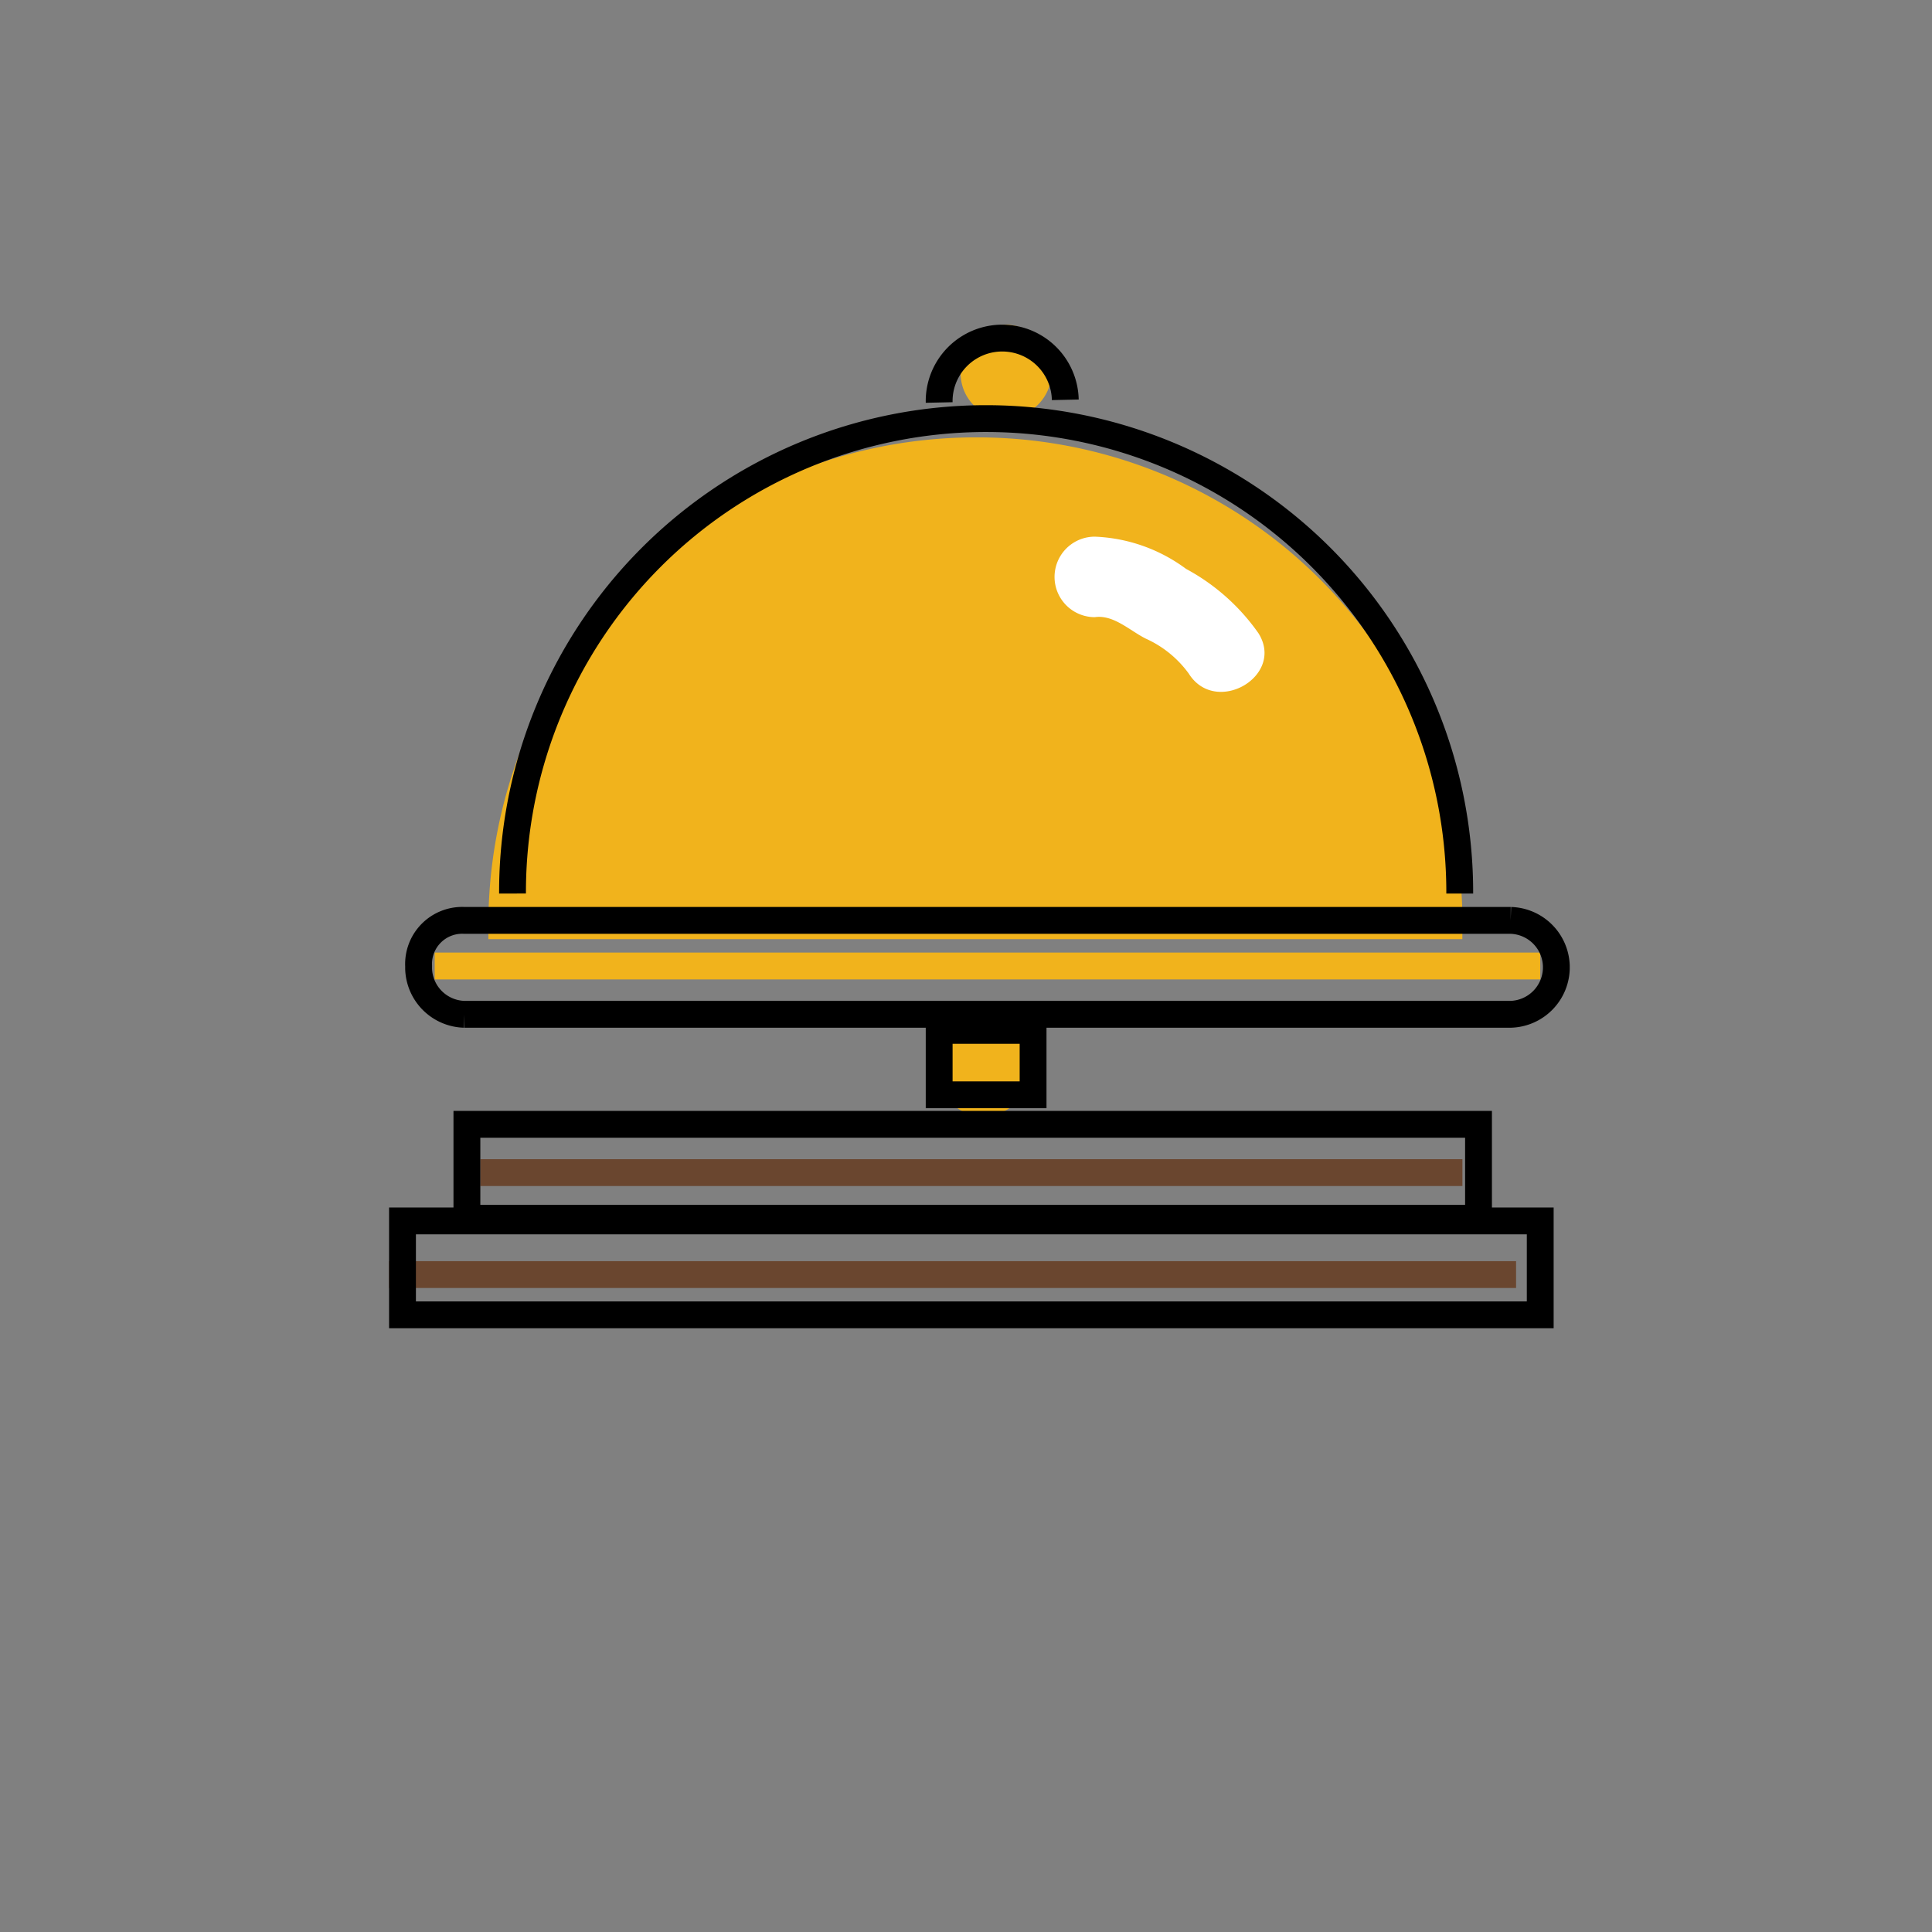 <svg id="emoji" viewBox="0 0 72 72" xmlns="http://www.w3.org/2000/svg" width="64" height="64">
  <rect x="0" y="0" width="72" height="72" fill="#808080" stroke="none"/>
  <g id="color">
    <path fill="#f1b31c" stroke="#f1b31c" strokeMiterlimit="10" d="M36.4,16.8A17.669,17.669,0,0,0,18.7,34.5H54A17.584,17.584,0,0,0,36.4,16.8Z"/>
    <path fill="#f1b31c" d="M37.5,15.6a1.771,1.771,0,0,0,1.7-1.8,1.752,1.752,0,0,0-1.7-1.7,1.771,1.771,0,0,0-1.7,1.8A1.685,1.685,0,0,0,37.5,15.6Z"/>
    <path fill="#f1b31c" d="M36.7,41.6a1.771,1.771,0,0,0,1.7-1.8,1.752,1.752,0,0,0-1.7-1.7A1.771,1.771,0,0,0,35,39.9,1.627,1.627,0,0,0,36.7,41.6Z"/>
    <path fill="#fff" d="M40.8,23c.7-.1,1.3.5,1.9.8a4.013,4.013,0,0,1,1.6,1.3c1,1.6,3.6.1,2.6-1.5a7.809,7.809,0,0,0-2.7-2.4A6.099,6.099,0,0,0,40.8,20a1.5,1.5,0,0,0,0,3Z"/>
    <line x1="14.5" x2="56.5" y1="47.5" y2="47.5" fill="none" stroke="#6a462f" strokeMiterlimit="10" strokeWidth="3"/>
    <line x1="17.9" x2="54.5" y1="43.7" y2="43.7" fill="none" stroke="#6a462f" strokeMiterlimit="10" strokeWidth="2.356"/>
    <line x1="16.2" x2="57.4" y1="36" y2="36" fill="none" stroke="#f1b31c" strokeMiterlimit="10" strokeWidth="2.356"/>
  </g>
  <g id="line">
    <path fill="none" stroke="#000" strokeLinecap="round" strokeLinejoin="round" strokeWidth="2.356" d="M19.1,33.3a17.65,17.65,0,0,1,35.3-.1v.1"/>
    <path fill="none" stroke="#000" strokeLinejoin="round" strokeWidth="2" d="M17.3,34.3h39A1.752,1.752,0,0,1,58,36v.1a1.752,1.752,0,0,1-1.7,1.7h-39a1.752,1.752,0,0,1-1.7-1.7V36A1.627,1.627,0,0,1,17.3,34.3Z"/>
    <rect x="35" y="38.4" width="3.5" height="2.4" fill="none" stroke="#000" strokeLinecap="square" strokeMiterlimit="10" strokeWidth="2"/>
    <rect x="17.4" y="41.9" width="37.7" height="3.5" fill="none" stroke="#000" strokeLinecap="square" strokeLinejoin="round" strokeWidth="2"/>
    <rect x="15" y="45.5" width="42.4" height="3.5" fill="none" stroke="#000" strokeLinecap="square" strokeLinejoin="round" strokeWidth="2"/>
    <path fill="none" stroke="#000" strokeLinecap="round" strokeLinejoin="round" strokeWidth="2" d="M35,15a2.35,2.35,0,1,1,4.7-.1h0"/>
  </g>
</svg>
